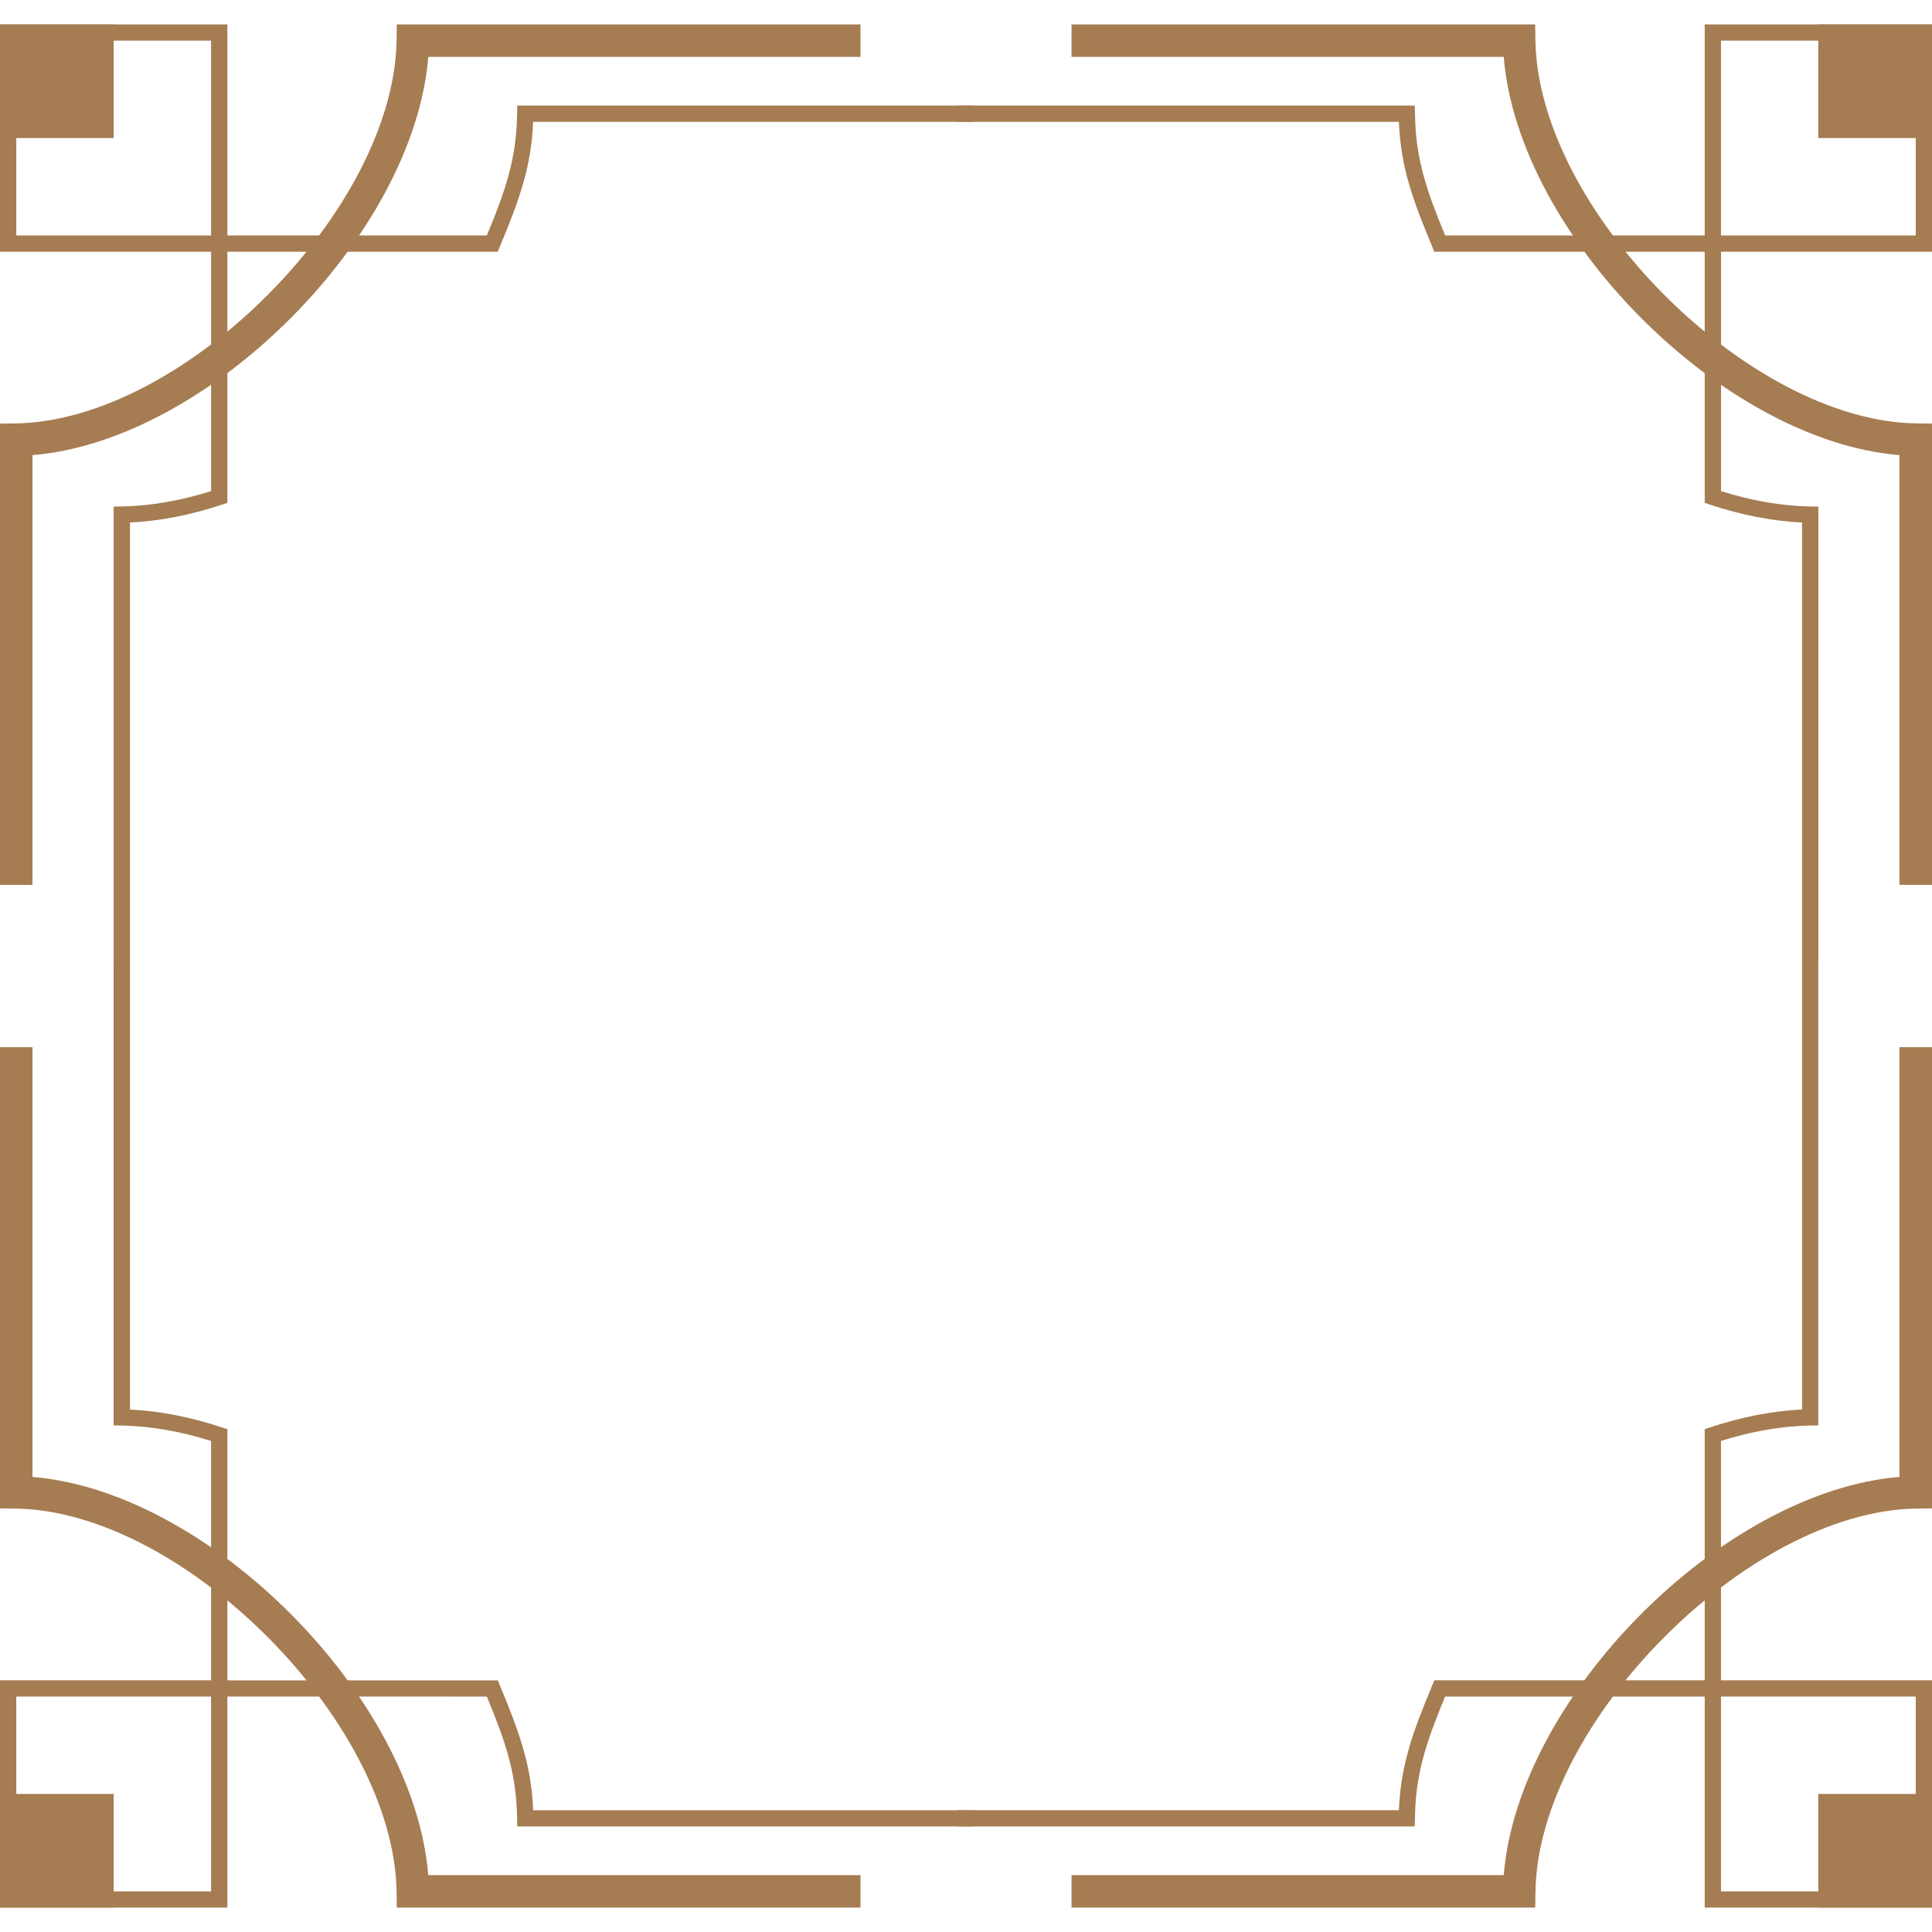 <?xml version="1.0" encoding="utf-8"?>
<!-- Generator: Adobe Illustrator 22.1.0, SVG Export Plug-In . SVG Version: 6.00 Build 0)  -->
<svg version="1.1" id="Слой_1" xmlns="http://www.w3.org/2000/svg" xmlns:xlink="http://www.w3.org/1999/xlink" x="0px" y="0px"
	 viewBox="0 0 48 48" enable-background="new 0 0 48 48" xml:space="preserve">
<g>
	<g>
		<g>
			<g>
				<g>
					<g>
						<g>
							<g>
								<path fill="#A67C52" d="M21.379,47.393H9.858l-0.005-0.396c-0.067-4.203-5.281-9.449-9.455-9.517L0,37.475V26.017h0.807
									v10.677c4.403,0.36,9.474,5.465,9.833,9.893h10.739V47.393z"/>
							</g>
						</g>
					</g>
				</g>
			</g>
			<g>
				<g>
					<g>
						<g>
							<path fill="#A67C52" d="M24.203,45.377H12.85l-0.003-0.199c-0.016-1.133-0.293-1.917-0.752-3.027H5.244V35.8
								c-0.758-0.24-1.522-0.371-2.221-0.383l-0.2-0.002V24H3.23v11.02c0.726,0.033,1.51,0.186,2.28,0.443l0.139,0.045v6.24h6.718
								l0.052,0.124c0.479,1.155,0.78,1.963,0.828,3.103h10.957V45.377z"/>
						</g>
					</g>
				</g>
			</g>
			<g>
				<g>
					<g>
						<g>
							<path fill="#A67C52" d="M5.649,47.393H0v-5.646h5.649V47.393z M0.404,46.991h4.84v-4.84h-4.84V46.991z"/>
						</g>
					</g>
				</g>
			</g>
			<g>
				<g>
					<g>
						<g>
							<rect y="44.57" fill="#A67C52" width="2.824" height="2.823"/>
						</g>
					</g>
				</g>
			</g>
		</g>
		<g>
			<g>
				<g>
					<g>
						<g>
							<g>
								<path fill="#A67C52" d="M38.142,47.393H26.622v-0.806H37.36c0.357-4.428,5.431-9.533,9.831-9.893V26.017H48v11.458
									l-0.397,0.005c-4.174,0.067-9.389,5.314-9.455,9.517L38.142,47.393z"/>
							</g>
						</g>
					</g>
				</g>
			</g>
			<g>
				<g>
					<g>
						<g>
							<path fill="#A67C52" d="M35.149,45.377H23.799v-0.403h10.956c0.048-1.14,0.349-1.947,0.829-3.103l0.05-0.124h6.719v-6.24
								l0.137-0.045c0.771-0.257,1.556-0.41,2.282-0.443V24h0.403v11.415l-0.197,0.002c-0.7,0.012-1.465,0.142-2.221,0.383v6.351
								h-6.854c-0.457,1.11-0.735,1.894-0.749,3.027L35.149,45.377z"/>
						</g>
					</g>
				</g>
			</g>
			<g>
				<g>
					<g>
						<g>
							<path fill="#A67C52" d="M48,47.393h-5.647v-5.646H48V47.393z M42.757,46.991h4.839v-4.84h-4.839V46.991z"/>
						</g>
					</g>
				</g>
			</g>
			<g>
				<g>
					<g>
						<g>
							<rect x="45.175" y="44.57" fill="#A67C52" width="2.825" height="2.823"/>
						</g>
					</g>
				</g>
			</g>
		</g>
	</g>
	<g>
		<g>
			<g>
				<g>
					<g>
						<g>
							<g>
								<path fill="#A67C52" d="M48,21.984h-0.809V11.308c-4.4-0.362-9.474-5.466-9.831-9.895H26.622V0.607h11.519l0.006,0.397
									c0.067,4.202,5.281,9.449,9.455,9.515L48,10.525V21.984z"/>
							</g>
						</g>
					</g>
				</g>
			</g>
			<g>
				<g>
					<g>
						<g>
							<path fill="#A67C52" d="M45.175,24h-0.403V12.981c-0.726-0.032-1.511-0.185-2.282-0.442l-0.137-0.046V6.254h-6.719
								l-0.05-0.125c-0.481-1.155-0.782-1.963-0.829-3.102H23.799V2.623h11.351l0.005,0.198c0.014,1.135,0.291,1.918,0.749,3.029
								h6.854v6.351c0.756,0.24,1.521,0.371,2.221,0.382l0.197,0.003V24z"/>
						</g>
					</g>
				</g>
			</g>
			<g>
				<g>
					<g>
						<g>
							<path fill="#A67C52" d="M48,6.254h-5.647V0.607H48V6.254z M42.757,5.85h4.839V1.01h-4.839V5.85z"/>
						</g>
					</g>
				</g>
			</g>
			<g>
				<g>
					<g>
						<g>
							<rect x="45.175" y="0.607" fill="#A67C52" width="2.825" height="2.823"/>
						</g>
					</g>
				</g>
			</g>
		</g>
		<g>
			<g>
				<g>
					<g>
						<g>
							<g>
								<path fill="#A67C52" d="M0.807,21.984H0V10.525l0.398-0.006c4.174-0.067,9.389-5.313,9.455-9.515l0.005-0.397h11.521v0.806
									H10.64c-0.358,4.429-5.429,9.533-9.833,9.895V21.984z"/>
							</g>
						</g>
					</g>
				</g>
			</g>
			<g>
				<g>
					<g>
						<g>
							<path fill="#A67C52" d="M3.23,24H2.824V12.586l0.2-0.003c0.698-0.011,1.462-0.142,2.221-0.382V5.85h6.851
								c0.459-1.11,0.735-1.893,0.752-3.029l0.003-0.198h11.353v0.404H13.246c-0.048,1.14-0.349,1.947-0.828,3.102l-0.052,0.125
								H5.649v6.239L5.51,12.539c-0.771,0.257-1.555,0.41-2.28,0.442V24z"/>
						</g>
					</g>
				</g>
			</g>
			<g>
				<g>
					<g>
						<g>
							<path fill="#A67C52" d="M5.649,6.254H0V0.607h5.649V6.254z M0.404,5.85h4.84V1.01h-4.84V5.85z"/>
						</g>
					</g>
				</g>
			</g>
			<g>
				<g>
					<g>
						<g>
							<rect y="0.607" fill="#A67C52" width="2.824" height="2.823"/>
						</g>
					</g>
				</g>
			</g>
		</g>
	</g>
</g>
</svg>
